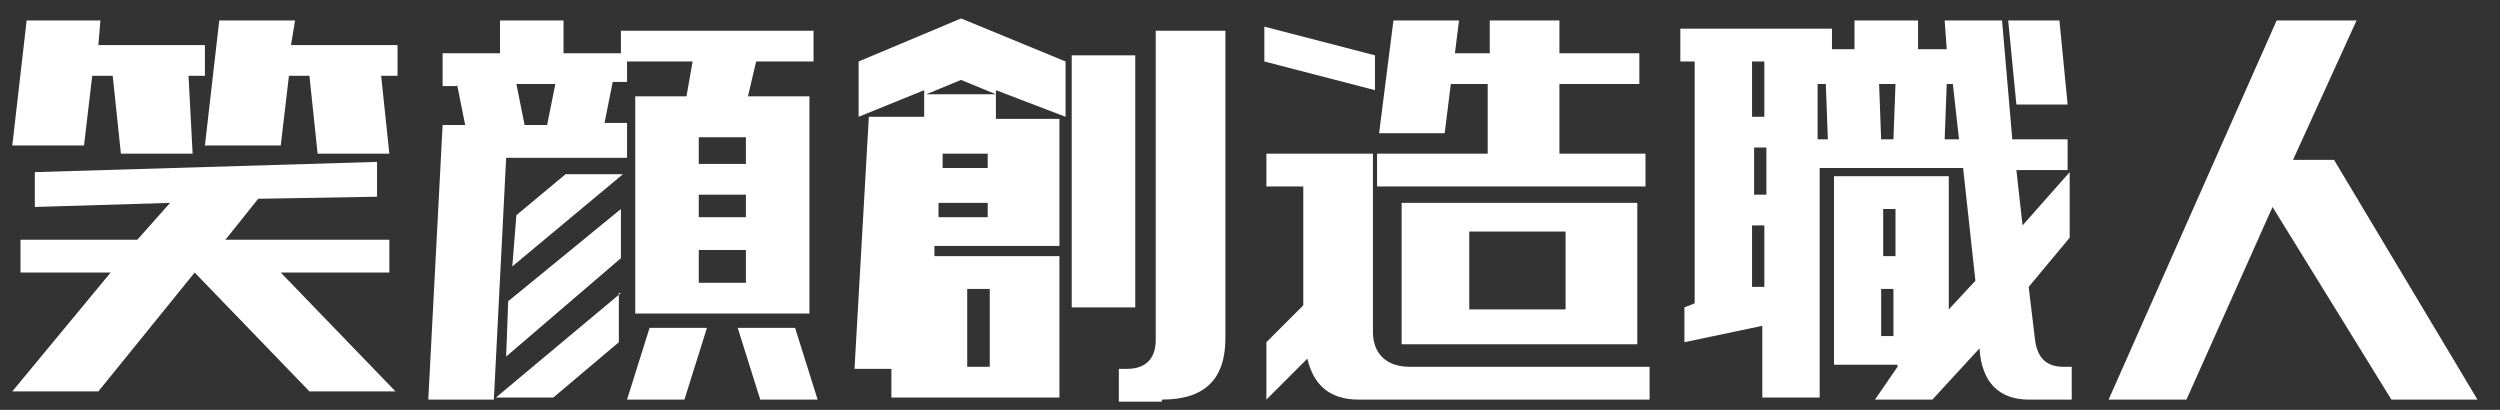 <?xml version="1.0" encoding="utf-8"?>
<!-- Generator: Adobe Illustrator 26.3.1, SVG Export Plug-In . SVG Version: 6.00 Build 0)  -->
<svg version="1.1" id="レイヤー_1" xmlns="http://www.w3.org/2000/svg" xmlns:xlink="http://www.w3.org/1999/xlink" x="0px"
	 y="0px" width="122px" height="20px" viewBox="0 0 122 20" style="enable-background:new 0 0 122 20;" xml:space="preserve">
<rect x="0" y="0" width="122" height="20" fill="#333333" stroke="none"/>
<style type="text/css">
	.st0{fill-rule:evenodd;clip-rule:evenodd;fill:#FFFFFF;}
</style>
<g>
	<path class="st0" d="M4.8,2.2L4.9,1H1.3L0.6,7.1h3.5l0.4-3.4h1l0.4,3.8h3.5L9.2,3.7H10V2.2H4.8z M14.2,2.2L14.4,1h-3.7L10,7.1h3.7
		l0.4-3.4h1l0.4,3.8H19l-0.4-3.8h0.8V2.2H14.2z M8.3,9.9l-1.6,1.8H1v1.6h4.4l-4.8,5.8h4.2l4.7-5.8l5.6,5.8h4.2l-5.6-5.8H19v-1.6h-8
		l1.6-2l5.8-0.1V7.9L1.7,8.4v1.7L8.3,9.9z"/>
	<path class="st0" d="M27.1,4.1l-0.4,2h-1.1l-0.4-2H27.1z M30.3,14.3l-6.1,5.1h2.8l3.2-2.7V14.3z M30.3,12.6v-2.4l-5.5,4.5l-0.1,2.7
		L30.3,12.6z M25,13l5.4-4.5h-2.8l-2.4,2L25,13z M22.3,4.1l0.4,2h-1.1l-0.7,13.4h3.2l0.6-11.8h5.9V6h-1.1l0.4-2h0.7V3h3.2l-0.3,1.7
		H31v10.6h8.5V4.7h-3L36.9,3h2.8V1.5h-9.4v1.1h-2.8V1h-3.1v1.6h-2.8v1.6H22.3z M34.1,12.2h2.3v1.6h-2.3V12.2z M34.1,9.5h2.3v1.1
		h-2.3V9.5z M34.1,6.7h2.3v1.3h-2.3V6.7z M37.1,19.5h2.8L38.8,16h-2.8L37.1,19.5z M33.4,19.5l1.1-3.5h-2.8l-1.1,3.5H33.4z"/>
	<path class="st0" d="M47.2,14.1h1.1v3.8h-1.1V14.1z M48.2,9.9v0.7h-2.4V9.9H48.2z M48.2,7.5v0.7H46V7.5H48.2z M46.9,3.9l1.7,0.7
		h-3.4L46.9,3.9z M56.7,19.5c2.1,0,3.1-1,3.1-3V1.5h-3.4v15.1c0,0.8-0.4,1.4-1.4,1.4h-0.4v1.6H56.7z M55.4,15V2.7h-3.1V15H55.4z
		 M45.1,4.4v1.3h-2.7l-0.7,12.3h1.8v1.4h8.2v-6.9h-6.1V12h6.1V5.8h-3.1V4.4L52,5.7V3l-5.1-2.1L41.9,3v2.7L45.1,4.4z"/>
	<path class="st0" d="M67.1,4.4V2.7l-5.4-1.4V3L67.1,4.4z M63.6,9.1v5.8l-1.8,1.8v2.8l2-2c0.3,1.3,1.1,2,2.5,2h14.2v-1.6H68.8
		c-1.1,0-1.8-0.6-1.8-1.7V7.5h-5.2v1.6H63.6z M76.4,11.3v3.8h-4.7v-3.8H76.4z M79.9,16.8V9.9H68.4v6.9H79.9z M70.5,6.5l0.3-2.4h1.8
		v3.4h-5.4v1.6h13.1V7.5h-4.2V4.1h3.9V2.6h-3.9V1h-3.4v1.6H71L71.2,1h-3.2l-0.7,5.5H70.5z"/>
	<path class="st0" d="M88.7,6.8V4.1h0.4l0.1,2.7H88.7z M95.3,4.1l0.3,2.7h-0.7L95,4.1H95.3z M86.1,14h-0.6v-3h0.6V14z M100.9,5.1
		L100.5,1H98l0.4,4.1H100.9z M91.8,16.4v-2.3h0.6v2.3H91.8z M92.5,10.2v2.3h-0.6v-2.3H92.5z M92.5,4.1l-0.1,2.7h-0.6l-0.1-2.7H92.5z
		 M92.6,17.9l-1.1,1.6h2.8l2.3-2.5c0.1,1.7,1,2.5,2.4,2.5h2.1v-1.6h-0.4c-0.8,0-1.3-0.4-1.4-1.4L99,14l2-2.4V8.4L98.7,11l-0.3-2.7
		h2.5V6.8h-2.7L97.7,1h-2.8L95,2.4h-1.4V1h-3.1v1.4h-1.1v-1H82V3h0.7v11.8L82.2,15v1.7l3.8-0.8v3.5h2.8V8.2h7l0.6,5.5l-1.3,1.4V8.6
		h-5.6v9.2h3.1V17.9z M85.6,7.2h0.6v2.3h-0.6V7.2z M86.1,3v2.7h-0.6V3H86.1z"/>
	<polygon class="st0" points="106.7,19.5 110.9,10.1 116.7,19.5 120.9,19.5 113.9,7.8 111.9,7.8 115,1 111.1,1 102.9,19.5 	"/>
</g>
</svg>
